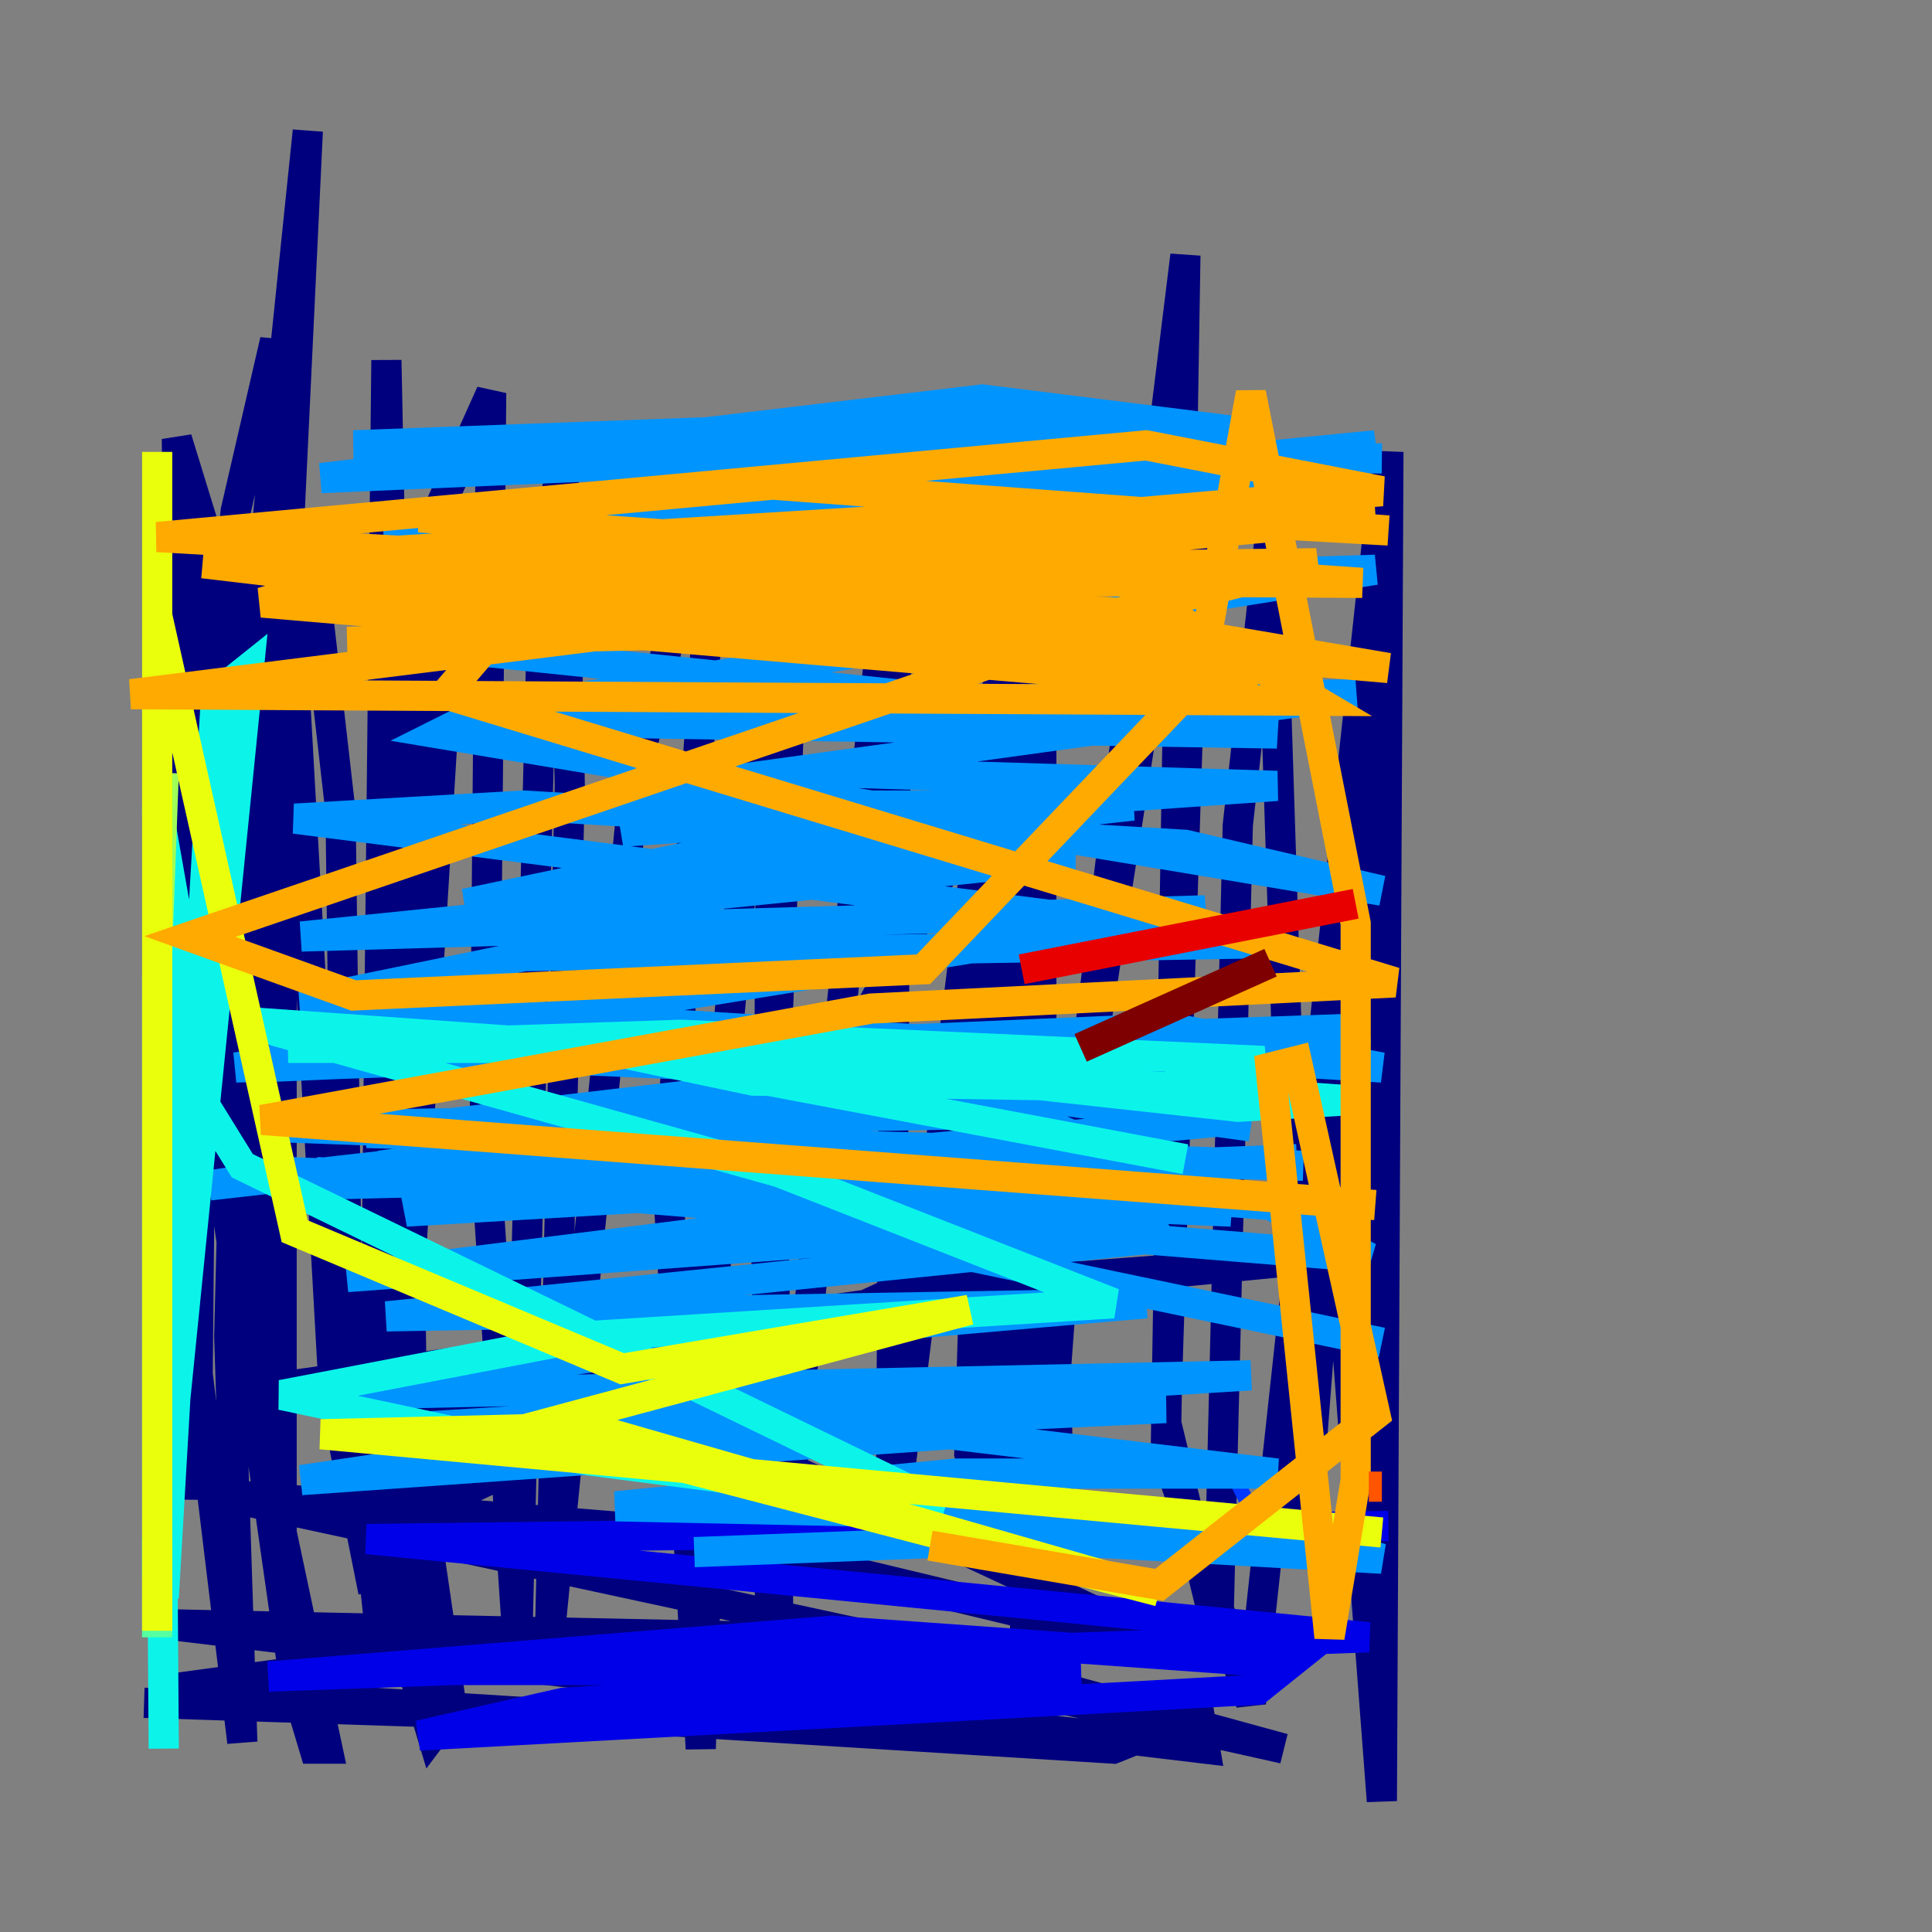 <?xml version="1.0" encoding="utf-8" ?>
<svg baseProfile="tiny" height="128" version="1.2" viewBox="0,0,128,128" width="128" xmlns="http://www.w3.org/2000/svg" xmlns:ev="http://www.w3.org/2001/xml-events" xmlns:xlink="http://www.w3.org/1999/xlink"><rect x="0" y="0" width="128" height="128" fill="#808080" stroke="none"/><defs /><polyline fill="none" points="25.166,108.041 22.997,87.214 22.563,53.803 20.827,38.617 18.224,35.146 15.186,45.559 14.752,78.102 19.525,111.512 20.827,115.851 21.695,115.851 18.658,101.532 15.186,59.01 20.393,8.678 18.658,45.125 18.658,101.966 16.488,37.749 15.186,88.515 16.054,115.417 12.583,86.78 11.715,29.071 13.451,34.712 13.017,99.363 13.451,53.803 15.62,33.844 18.224,22.563 22.129,92.42 24.732,105.437 25.6,23.864 27.336,110.644 28.637,114.983 29.939,113.248 27.336,95.458 26.902,68.99 29.939,38.617 26.902,88.515 27.77,111.078 26.468,106.305 26.902,57.709 28.637,34.712 32.542,26.034 32.108,75.932 34.278,108.475 36.014,36.881 37.315,30.373 37.749,52.068 36.447,108.041 42.088,51.2 47.729,29.071 44.258,78.536 46.427,115.851 47.729,73.763 51.2,36.014 50.766,102.4 51.634,113.681 51.2,75.932 52.936,30.373 50.766,82.441 51.2,108.909 59.444,32.542 59.01,102.4 68.122,29.071 65.519,101.098 64.217,96.325 65.085,67.254 68.99,31.675 68.99,90.251 70.291,107.607 69.858,85.478 78.102,32.542 80.271,29.505 78.969,39.919 77.234,94.156 80.705,108.475 82.007,54.671 84.176,35.146 86.346,102.834 91.986,29.939 91.552,119.322 88.515,79.403 91.552,54.237 91.552,32.976 82.875,112.814 77.234,96.325 78.536,16.922 70.725,80.271 68.122,115.851 67.254,82.007 68.99,45.559 51.2,78.969 28.637,99.797 59.444,85.478 88.081,83.308 61.18,85.912 17.79,91.986 51.2,96.759 78.102,109.342 45.559,101.532 13.885,98.929 58.142,108.475 85.044,115.851 52.068,108.475 10.848,107.607 79.837,115.851 79.403,113.248 36.447,108.475 10.848,111.946 73.763,115.851 75.932,114.983 9.546,112.814" stroke="#00007f" stroke-width="2" /><polyline fill="none" points="23.864,110.644 71.593,110.644 37.315,112.814 27.77,114.983 83.308,111.946 85.478,110.21 55.105,108.041 17.79,111.078 90.685,108.475 24.298,101.966 91.986,101.098" stroke="#0000e8" stroke-width="2" /><polyline fill="none" points="82.875,98.929 82.007,99.363" stroke="#0038ff" stroke-width="2" /><polyline fill="none" points="45.993,102.834 68.556,101.966 91.552,103.268 82.007,100.664 40.786,99.797 63.349,97.627 84.61,97.627 62.915,95.024 19.959,98.061 40.352,95.024 77.234,93.288 58.142,92.854 26.902,94.59 82.875,91.119 21.695,92.42 45.993,88.949 75.932,86.346 25.6,87.214 76.8,82.007 75.932,80.705 22.997,84.61 82.007,77.234 30.807,78.969 26.902,80.271 85.912,76.8 29.939,78.969 82.007,74.197 75.932,72.027 25.166,77.234 90.685,68.122 15.62,70.725 79.837,60.312 19.959,62.047 71.159,56.841 64.217,55.973 30.807,59.878 47.295,56.407 75.064,53.37 47.729,53.37 41.22,55.105 84.61,52.068 56.407,51.2 42.522,52.502 89.817,45.993 34.278,46.861 91.119,37.749 35.146,39.485 28.637,42.088 90.685,32.542 74.63,33.41 26.902,40.786 78.102,36.881 55.105,38.183 74.63,36.014 85.044,32.976 33.41,40.786 91.119,29.505 37.749,34.712 20.827,38.183 53.803,32.108 82.441,28.637 65.085,26.468 21.261,31.675 81.139,29.071 70.291,27.77 23.43,29.505 91.552,30.373 54.671,29.939 25.6,36.014 85.478,45.559 33.844,41.22 29.939,42.956 84.61,48.597 30.807,47.729 29.071,48.597 91.552,59.01 78.536,55.973 34.712,53.37 19.525,54.237 84.176,62.481 34.712,63.349 19.959,66.386 91.552,70.725 77.668,68.122 16.922,70.725 19.959,69.424 59.878,71.159 82.875,74.63 57.709,71.159 24.298,75.064 73.763,76.366 67.688,73.763 17.356,74.63 86.346,77.234 36.881,75.932 13.885,78.536 19.525,77.668 81.573,80.271 54.237,77.668 19.091,78.536 21.261,77.668 90.685,83.308 84.176,79.837 27.336,75.498 91.552,88.949" stroke="#0094ff" stroke-width="2" /><polyline fill="none" points="78.536,76.8 41.654,69.858 49.898,71.593 77.234,72.027 83.742,70.291 45.125,68.556 19.091,69.424 46.427,69.424 82.007,73.329 89.383,72.895 16.054,67.688 51.634,77.668 73.763,86.346 39.051,88.515 18.658,92.42 39.051,96.759 62.481,99.797 16.054,77.234 10.414,68.122 10.414,104.57 16.488,44.258 14.319,45.993 10.848,105.871 11.715,60.746 10.414,53.37 10.848,115.851" stroke="#0cf4ea" stroke-width="2" /><polyline fill="none" points="10.414,108.475 10.414,101.966" stroke="#56ffa0" stroke-width="2" /><polyline fill="none" points="10.848,51.2 10.414,62.915" stroke="#a0ff56" stroke-width="2" /><polyline fill="none" points="10.414,108.041 10.414,29.939 10.414,40.786 19.525,81.573 41.22,90.685 64.217,86.78 35.146,94.59 76.8,105.437 39.051,94.59 21.261,95.024 91.552,101.532" stroke="#eaff0c" stroke-width="2" /><polyline fill="none" points="61.614,102.4 76.8,105.003 91.119,93.722 85.912,70.291 84.176,70.725 88.081,108.475 89.817,98.061 89.817,61.18 82.875,26.034 79.403,45.125 61.18,64.217 23.43,65.953 12.583,62.047 68.556,42.956 71.159,38.183 8.678,45.993 87.214,46.427 77.668,40.786 13.451,37.315 83.308,45.559 17.356,39.919 21.695,38.617 91.552,32.542 75.932,29.505 10.414,35.58 56.407,38.183 91.986,44.258 62.047,41.654 22.997,42.522 71.593,41.22 87.214,37.315 18.658,38.183 90.251,38.617 27.77,34.278 51.2,32.108 91.986,35.146 68.99,33.844 19.959,36.881 67.688,36.447 91.119,34.278 40.352,36.881 88.949,33.41 32.108,42.956 29.505,45.993 92.42,65.085 57.709,66.82 17.356,74.197 91.119,79.837" stroke="#ffaa00" stroke-width="2" /><polyline fill="none" points="91.552,98.495 90.685,98.495" stroke="#ff5500" stroke-width="2" /><polyline fill="none" points="67.688,64.217 89.817,59.878" stroke="#e80000" stroke-width="2" /><polyline fill="none" points="71.593,69.424 84.176,63.783" stroke="#7f0000" stroke-width="2" /></svg>